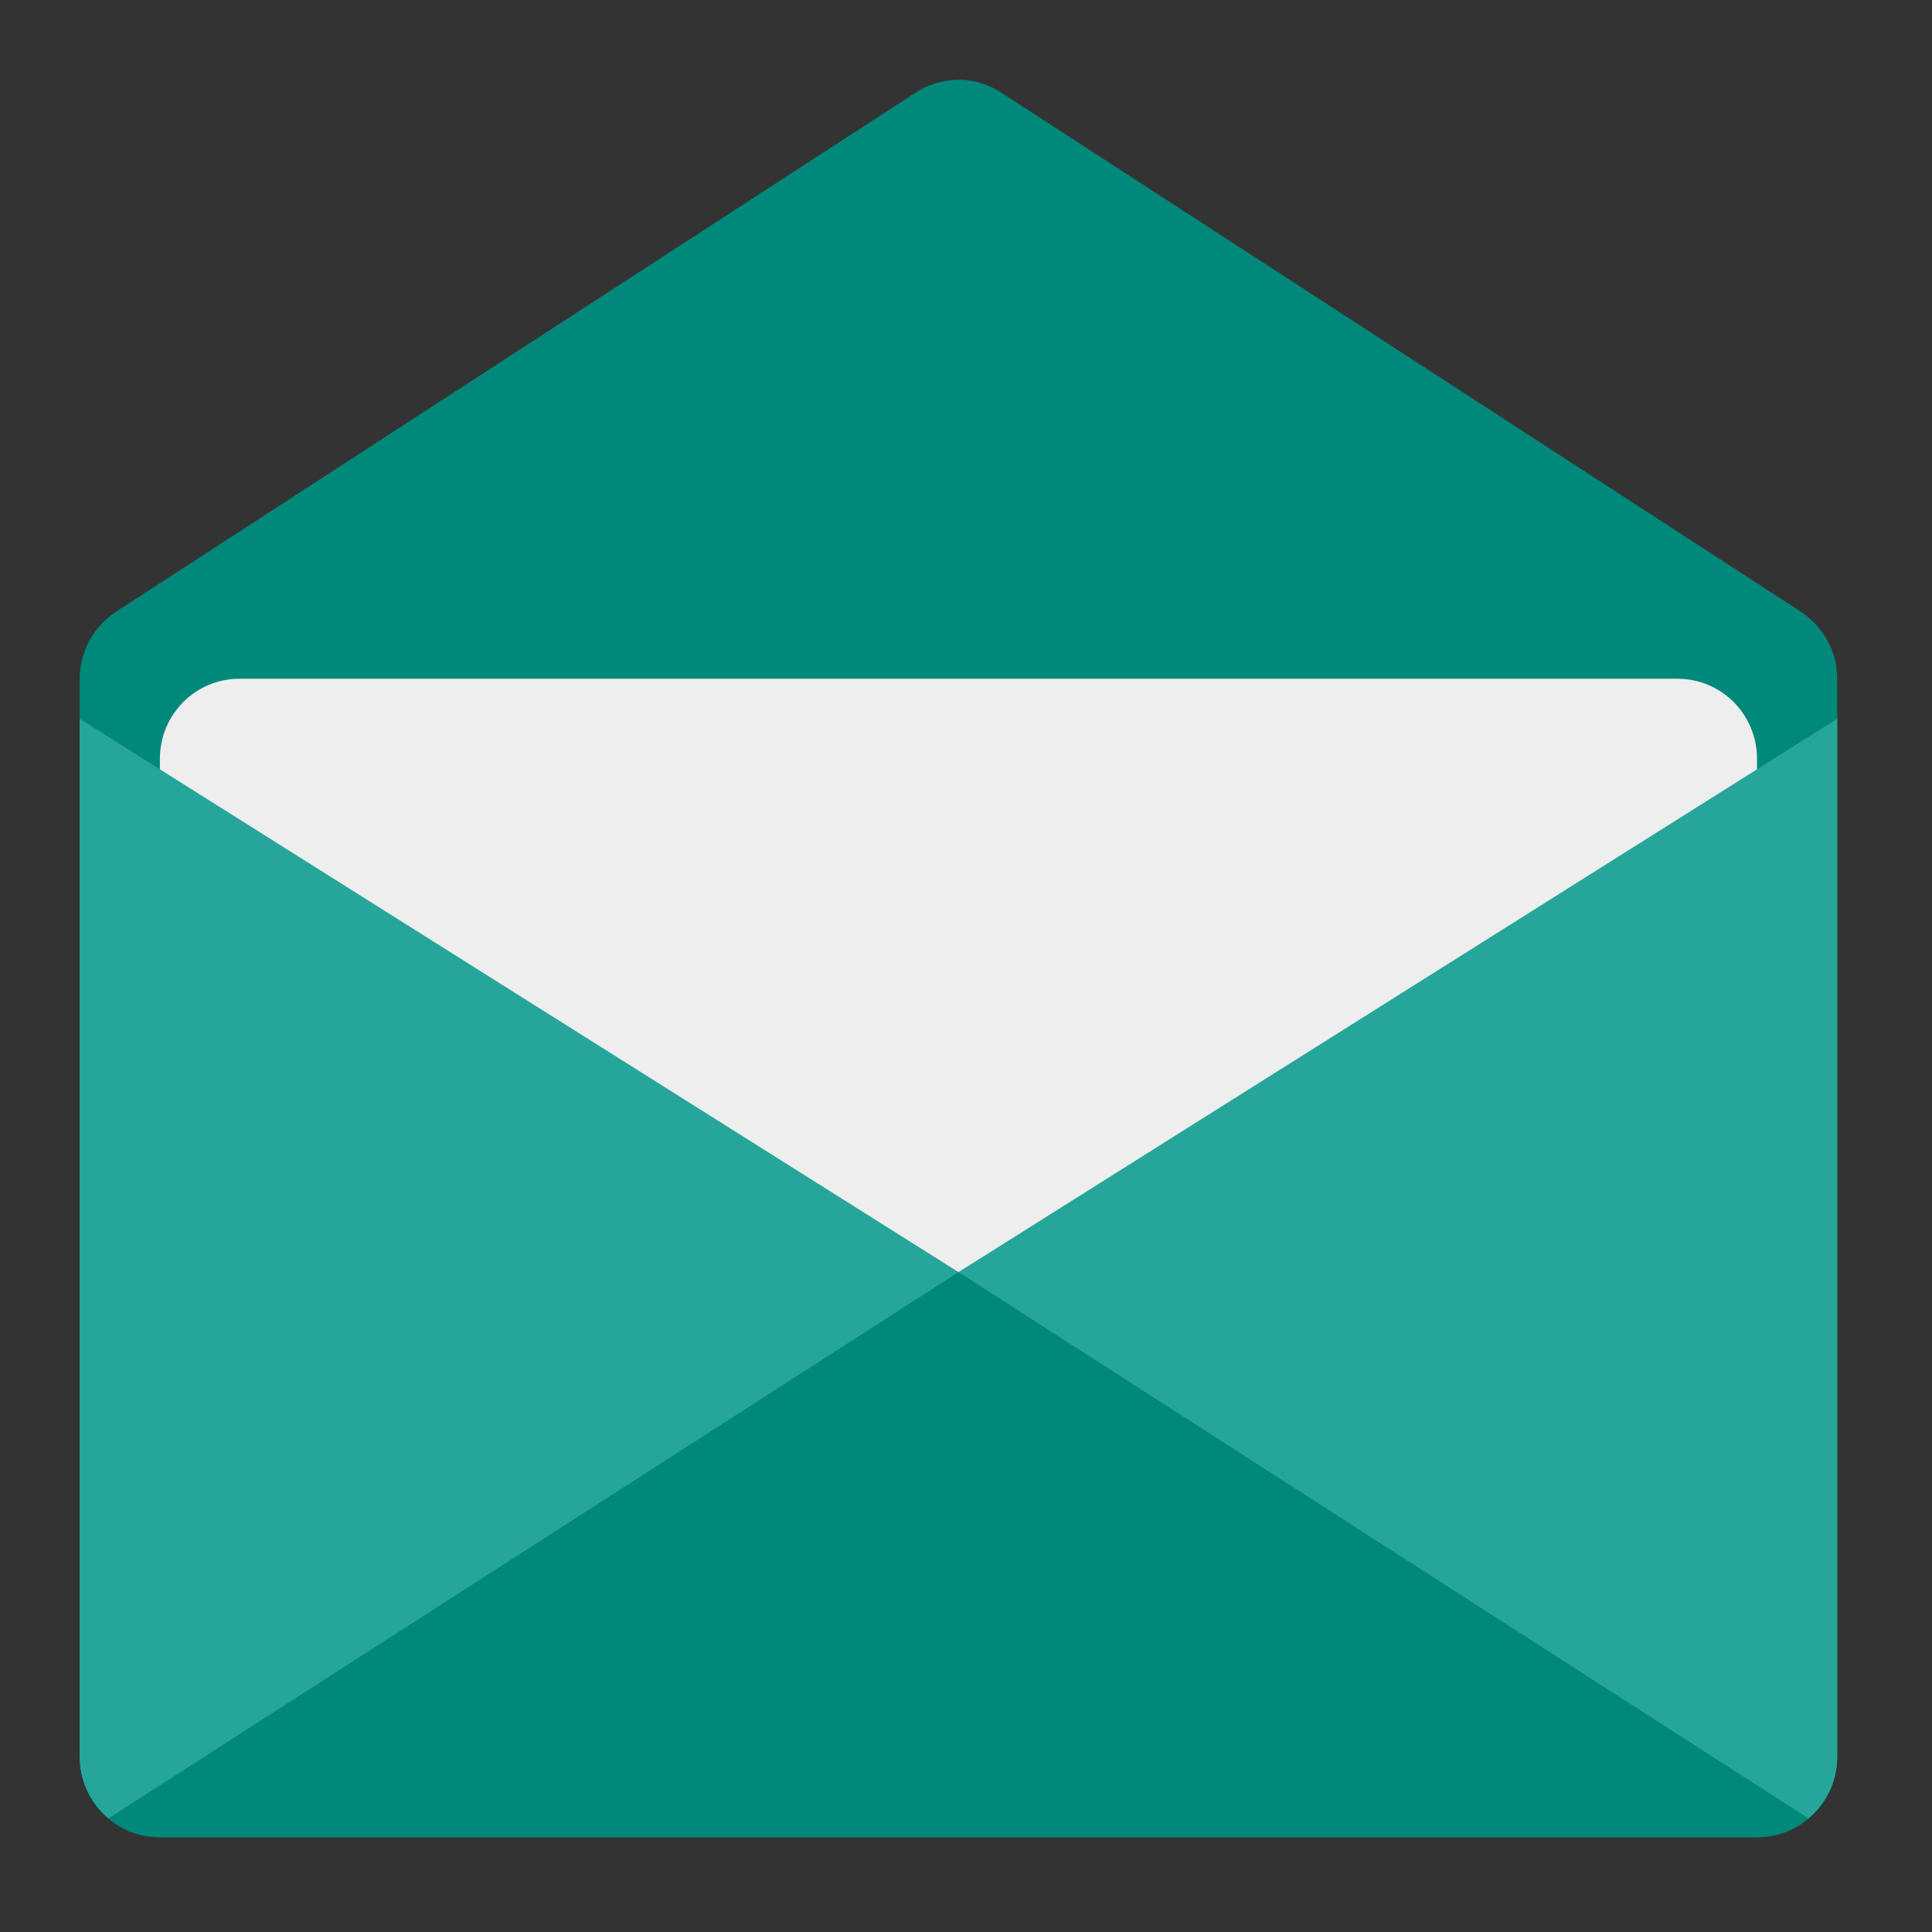 
<svg xmlns="http://www.w3.org/2000/svg" xmlns:xlink="http://www.w3.org/1999/xlink" width="16px" height="16px" viewBox="0 0 16 16" version="1.1">
<rect x="0" y="0" width="16" height="16" fill="#333333" stroke="none"/>
<g id="surface1">
<path style=" stroke:none;fill-rule:nonzero;fill:rgb(0%,53.725%,48.235%);fill-opacity:1;" d="M 7.934 0.66 C 7.805 0.664 7.684 0.699 7.578 0.77 L 0.961 5.066 C 0.773 5.191 0.66 5.398 0.66 5.621 L 0.66 14.551 C 0.66 14.918 0.957 15.215 1.324 15.215 L 14.551 15.215 C 14.918 15.215 15.215 14.918 15.215 14.551 L 15.215 5.621 C 15.215 5.398 15.102 5.191 14.914 5.066 L 8.297 0.77 C 8.188 0.699 8.062 0.66 7.934 0.66 Z M 7.934 0.66 "/>
<path style=" stroke:none;fill-rule:nonzero;fill:rgb(93.333%,93.333%,93.333%);fill-opacity:0.996;" d="M 1.984 5.621 L 13.891 5.621 C 14.258 5.621 14.551 5.918 14.551 6.285 L 14.551 14.223 C 14.551 14.586 14.258 14.883 13.891 14.883 L 1.984 14.883 C 1.617 14.883 1.324 14.586 1.324 14.223 L 1.324 6.285 C 1.324 5.918 1.617 5.621 1.984 5.621 Z M 1.984 5.621 "/>
<path style=" stroke:none;fill-rule:nonzero;fill:rgb(14.902%,65.098%,60.392%);fill-opacity:1;" d="M 15.215 5.953 L 7.938 10.535 L 7.938 15.047 L 14.977 15.059 C 15.121 14.938 15.215 14.754 15.215 14.551 Z M 15.215 5.953 "/>
<path style=" stroke:none;fill-rule:nonzero;fill:rgb(14.902%,65.098%,60.392%);fill-opacity:1;" d="M 0.66 5.953 L 7.938 10.535 L 7.938 15.047 L 0.898 15.059 C 0.754 14.938 0.66 14.754 0.66 14.551 Z M 0.66 5.953 "/>
<path style=" stroke:none;fill-rule:nonzero;fill:rgb(0%,53.725%,48.235%);fill-opacity:1;" d="M 7.938 10.535 L 0.898 15.059 C 1.012 15.156 1.16 15.215 1.324 15.215 L 14.551 15.215 C 14.715 15.215 14.863 15.156 14.977 15.059 Z M 7.938 10.535 "/>
</g>
</svg>

